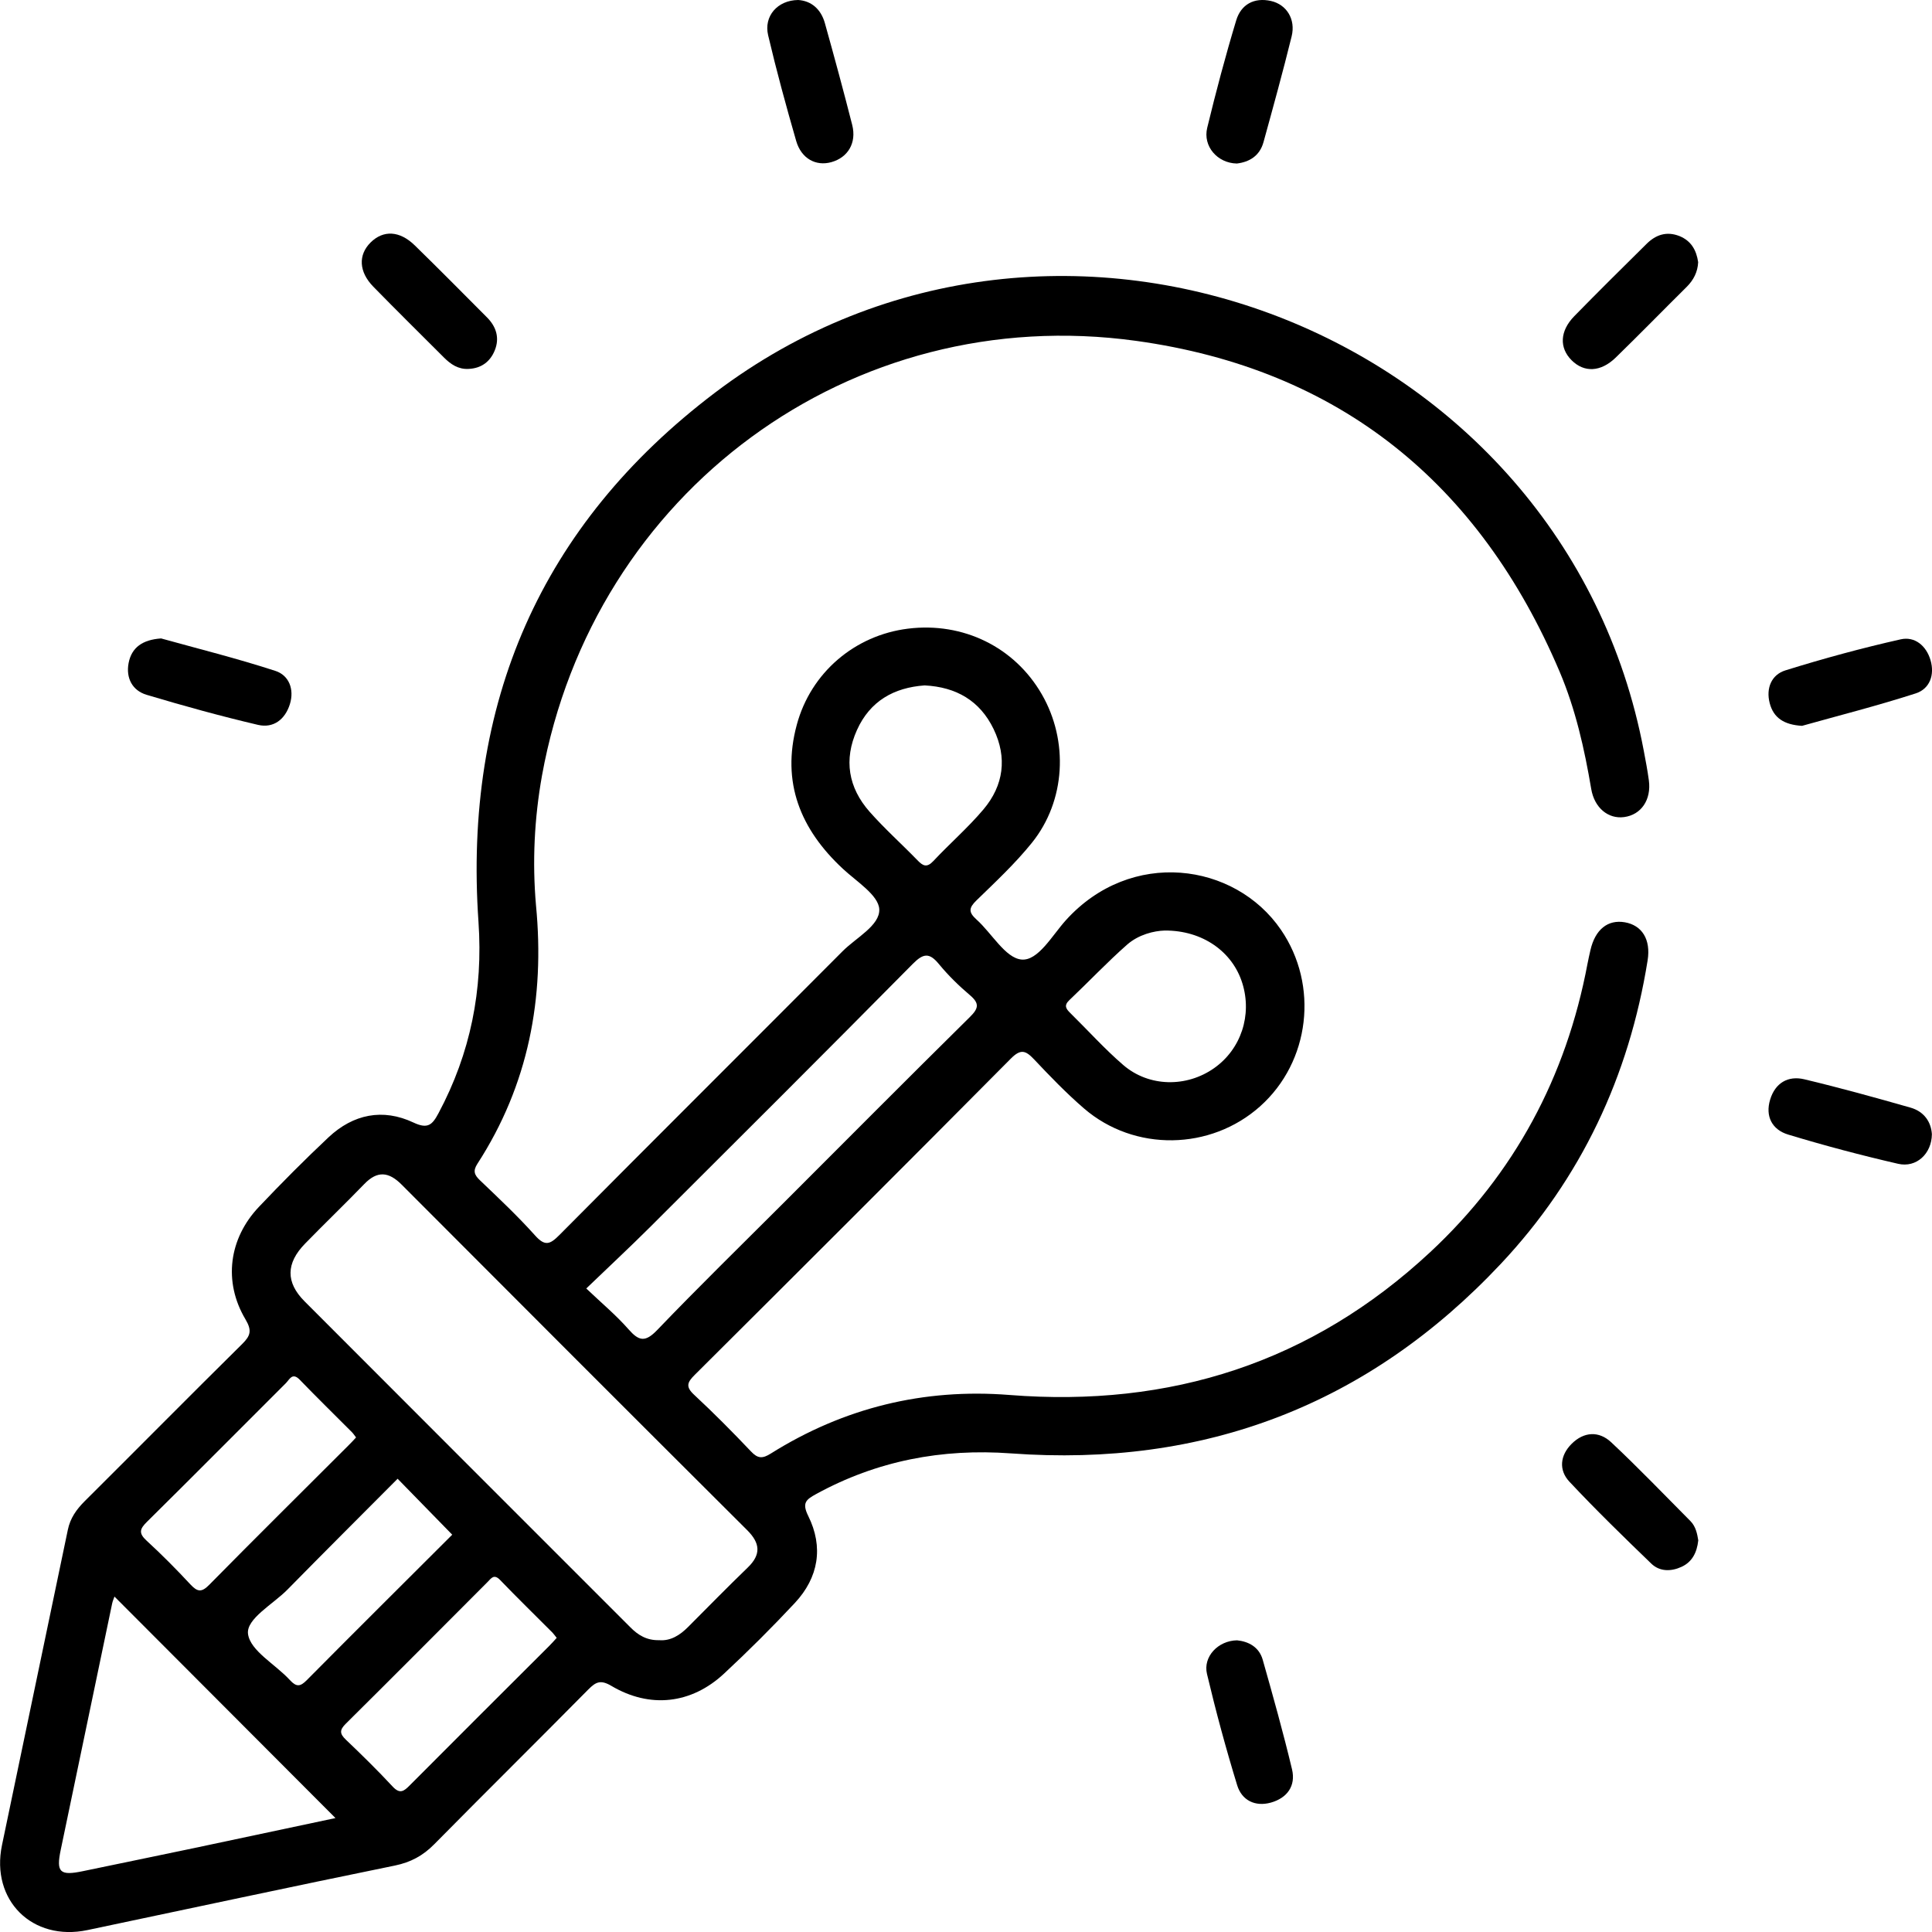 <svg viewBox="0 0 144 144" fill="none" xmlns="http://www.w3.org/2000/svg">
<g clip-path="url(#clip0_149_667)">
<path d="M39.95 67.479C40.615 74.38 39.392 80.859 35.584 86.739C35.242 87.269 35.345 87.564 35.776 87.975C37.179 89.314 38.598 90.65 39.89 92.093C40.627 92.914 41.002 92.747 41.696 92.049C48.712 84.981 55.777 77.952 62.805 70.896C63.81 69.887 65.592 68.978 65.536 67.77C65.484 66.726 63.849 65.709 62.833 64.764C59.656 61.818 58.228 58.314 59.388 54.02C60.437 50.125 63.718 47.346 67.68 46.856C71.787 46.349 75.618 48.227 77.647 51.744C79.656 55.224 79.433 59.681 76.913 62.815C75.67 64.358 74.203 65.729 72.775 67.116C72.205 67.671 72.181 67.993 72.775 68.528C73.92 69.552 74.928 71.398 76.128 71.518C77.372 71.641 78.42 69.72 79.437 68.595C84.285 63.221 92.035 64.274 95.475 69.301C98.31 73.439 97.648 79.132 93.92 82.461C90.229 85.754 84.56 85.858 80.8 82.621C79.481 81.484 78.269 80.225 77.073 78.957C76.443 78.291 76.076 78.159 75.335 78.909C67.513 86.795 59.651 94.641 51.782 102.474C51.22 103.033 51.088 103.359 51.738 103.961C53.197 105.317 54.6 106.732 55.972 108.179C56.482 108.722 56.829 108.73 57.451 108.339C62.893 104.926 68.845 103.467 75.239 103.973C87.231 104.922 97.763 101.558 106.602 93.325C112.877 87.48 116.736 80.269 118.322 71.837C118.386 71.494 118.466 71.155 118.542 70.816C118.896 69.277 119.837 68.52 121.113 68.743C122.369 68.966 123.058 69.999 122.803 71.589C121.42 80.213 117.848 87.827 111.864 94.198C101.977 104.723 89.746 109.379 75.351 108.327C70.212 107.952 65.364 108.873 60.824 111.361C60.086 111.767 59.755 112.011 60.242 112.991C61.39 115.308 61.015 117.576 59.245 119.474C57.547 121.292 55.781 123.054 53.959 124.748C51.523 127.013 48.437 127.356 45.571 125.657C44.773 125.187 44.419 125.35 43.853 125.92C40.038 129.783 36.174 133.599 32.363 137.462C31.526 138.311 30.613 138.805 29.425 139.049C21.779 140.611 14.152 142.25 6.518 143.857C2.408 144.722 -0.706 141.632 0.148 137.526C1.774 129.692 3.429 121.862 5.055 114.028C5.234 113.155 5.697 112.505 6.315 111.887C10.234 107.988 14.121 104.057 18.055 100.17C18.677 99.556 18.789 99.165 18.294 98.332C16.632 95.538 17.051 92.316 19.307 89.944C20.985 88.174 22.708 86.44 24.486 84.769C26.328 83.043 28.528 82.589 30.82 83.669C31.901 84.179 32.228 83.825 32.686 82.968C35.07 78.502 36.011 73.778 35.664 68.723C34.536 52.465 40.265 39.134 53.289 29.27C78.807 9.943 116.584 24.562 122.516 55.95C122.656 56.683 122.795 57.417 122.895 58.154C123.094 59.609 122.325 60.734 121.045 60.901C119.869 61.056 118.841 60.215 118.601 58.808C118.095 55.814 117.433 52.86 116.241 50.053C110.273 36.016 99.829 27.504 84.687 25.407C63.427 22.465 44.223 36.67 40.396 57.811C39.826 61.005 39.667 64.238 39.95 67.479ZM49.127 122.249C49.976 122.32 50.67 121.886 51.292 121.26C52.767 119.781 54.23 118.286 55.733 116.835C56.741 115.862 56.662 115.017 55.689 114.048C47.09 105.48 38.511 96.893 29.939 88.298C28.979 87.333 28.13 87.237 27.153 88.25C25.702 89.753 24.191 91.2 22.736 92.695C21.316 94.15 21.285 95.577 22.7 96.993C30.781 105.094 38.877 113.179 46.966 121.272C47.544 121.862 48.194 122.272 49.127 122.249ZM8.531 118.999C8.484 119.143 8.4 119.322 8.36 119.51C7.08 125.633 5.801 131.757 4.525 137.884C4.174 139.559 4.465 139.826 6.191 139.463C8.962 138.885 11.737 138.319 14.503 137.737C18.035 136.991 21.567 136.238 25.004 135.508C19.503 129.999 14.041 124.525 8.531 118.999ZM43.697 96.036C44.857 97.14 45.934 98.037 46.847 99.078C47.624 99.963 48.09 100.062 48.983 99.134C52.045 95.94 55.215 92.847 58.344 89.717C62.984 85.076 67.613 80.42 72.285 75.807C72.931 75.169 73.027 74.799 72.301 74.181C71.468 73.475 70.678 72.702 69.985 71.861C69.271 70.991 68.825 71.043 68.031 71.845C61.529 78.423 54.975 84.953 48.429 91.483C46.91 92.994 45.348 94.449 43.697 96.036ZM26.539 107.139C26.415 106.979 26.335 106.852 26.232 106.748C24.932 105.445 23.617 104.157 22.337 102.833C21.783 102.263 21.572 102.829 21.308 103.092C17.856 106.533 14.424 110.001 10.955 113.426C10.413 113.96 10.321 114.275 10.923 114.829C12.059 115.87 13.148 116.97 14.196 118.098C14.719 118.657 15.025 118.704 15.6 118.118C19.02 114.646 22.488 111.217 25.937 107.769C26.148 107.569 26.34 107.35 26.539 107.139ZM41.493 122.077C41.357 121.91 41.273 121.782 41.17 121.678C39.87 120.375 38.55 119.087 37.271 117.759C36.816 117.289 36.609 117.64 36.338 117.915C32.822 121.439 29.309 124.971 25.773 128.476C25.307 128.938 25.307 129.217 25.777 129.664C26.965 130.796 28.141 131.948 29.258 133.152C29.808 133.746 30.107 133.511 30.553 133.057C33.994 129.596 37.454 126.156 40.907 122.707C41.11 122.508 41.297 122.292 41.493 122.077ZM86.804 69.357C86.019 69.381 84.871 69.648 84.002 70.413C82.515 71.725 81.147 73.176 79.704 74.543C79.274 74.95 79.457 75.193 79.78 75.512C81.091 76.8 82.327 78.179 83.715 79.375C85.632 81.03 88.439 81.062 90.496 79.611C92.497 78.203 93.342 75.656 92.593 73.272C91.867 70.948 89.647 69.337 86.804 69.357ZM68.916 51.086C66.624 51.249 64.846 52.254 63.873 54.411C62.877 56.623 63.227 58.704 64.814 60.502C65.93 61.766 67.198 62.898 68.374 64.11C68.781 64.533 69.072 64.704 69.566 64.178C70.79 62.87 72.153 61.69 73.302 60.327C74.809 58.541 75.084 56.472 74.059 54.343C73.038 52.226 71.269 51.205 68.916 51.086ZM29.636 110.217C26.886 112.979 24.139 115.718 21.42 118.485C20.348 119.573 18.338 120.658 18.486 121.786C18.653 123.046 20.535 124.051 21.607 125.223C22.098 125.757 22.385 125.717 22.871 125.223C26.479 121.583 30.115 117.975 33.707 114.387C32.339 112.983 31.02 111.632 29.636 110.217Z" fill="url(#paint0_linear_149_667)"/>
<path d="M59.492 0C60.457 0.06 61.186 0.67 61.481 1.722C62.187 4.246 62.873 6.773 63.519 9.313C63.857 10.652 63.2 11.745 61.956 12.088C60.812 12.403 59.727 11.825 59.344 10.509C58.591 7.898 57.873 5.27 57.252 2.627C56.917 1.208 57.945 0.016 59.492 0Z" fill="url(#paint1_linear_149_667)"/>
<path d="M134.313 54.1C132.961 54.02 132.184 53.498 131.901 52.401C131.614 51.289 132.04 50.288 133.073 49.966C135.903 49.084 138.774 48.303 141.664 47.653C142.72 47.414 143.577 48.132 143.892 49.212C144.211 50.304 143.833 51.341 142.792 51.68C139.926 52.605 137 53.346 134.313 54.1Z" fill="url(#paint2_linear_149_667)"/>
<path d="M92.202 122.26C93.039 122.344 93.841 122.743 94.116 123.708C94.885 126.419 95.647 129.138 96.3 131.876C96.595 133.116 95.93 134.017 94.722 134.356C93.554 134.679 92.561 134.193 92.214 133.068C91.373 130.33 90.623 127.555 89.962 124.768C89.655 123.484 90.783 122.284 92.202 122.26Z" fill="url(#paint3_linear_149_667)"/>
<path d="M92.186 12.188C90.731 12.16 89.647 10.896 89.978 9.528C90.631 6.837 91.341 4.158 92.142 1.511C92.501 0.331 93.474 -0.207 94.726 0.072C95.898 0.335 96.583 1.439 96.272 2.707C95.623 5.346 94.897 7.97 94.175 10.589C93.888 11.637 93.099 12.08 92.186 12.188Z" fill="url(#paint4_linear_149_667)"/>
<path d="M12.008 47.585C14.73 48.343 17.665 49.072 20.527 50.005C21.536 50.332 21.95 51.373 21.607 52.481C21.253 53.621 20.384 54.295 19.231 54.028C16.441 53.374 13.674 52.609 10.927 51.787C9.859 51.468 9.377 50.532 9.584 49.427C9.807 48.251 10.632 47.681 12.008 47.585Z" fill="url(#paint5_linear_149_667)"/>
<path d="M143.992 84.538C143.976 85.993 142.836 87.058 141.476 86.743C138.718 86.109 135.979 85.383 133.272 84.562C132.088 84.203 131.554 83.207 131.937 81.955C132.311 80.723 133.264 80.153 134.484 80.444C137.139 81.078 139.774 81.807 142.401 82.557C143.402 82.844 143.932 83.609 143.992 84.538Z" fill="url(#paint6_linear_149_667)"/>
<path d="M34.931 27.496C34.165 27.54 33.599 27.157 33.093 26.651C31.335 24.893 29.565 23.147 27.826 21.369C26.738 20.256 26.69 18.997 27.623 18.072C28.568 17.135 29.788 17.187 30.916 18.291C32.73 20.061 34.516 21.867 36.302 23.661C36.992 24.355 37.251 25.196 36.876 26.117C36.533 26.962 35.871 27.453 34.931 27.496Z" fill="url(#paint7_linear_149_667)"/>
<path d="M126.579 114.809C126.479 115.734 126.112 116.428 125.323 116.787C124.549 117.141 123.704 117.145 123.082 116.547C121.009 114.546 118.94 112.537 116.971 110.432C116.166 109.571 116.277 108.474 117.142 107.613C118.059 106.7 119.179 106.648 120.084 107.494C122.114 109.395 124.043 111.409 126.004 113.382C126.403 113.793 126.503 114.339 126.579 114.809Z" fill="url(#paint8_linear_149_667)"/>
<path d="M126.571 19.543C126.535 20.272 126.232 20.87 125.713 21.385C123.947 23.135 122.209 24.917 120.427 26.651C119.307 27.739 118.071 27.783 117.138 26.851C116.209 25.922 116.257 24.67 117.342 23.561C119.116 21.747 120.918 19.965 122.724 18.179C123.409 17.498 124.215 17.219 125.171 17.593C126.052 17.948 126.443 18.65 126.571 19.543Z" fill="url(#paint9_linear_149_667)"/>
</g>
<defs>
<linearGradient id="paint0_linear_149_667" x1="61.466" y1="20.571" x2="61.466" y2="144.003" gradientUnits="userSpaceOnUse">
<stop/>
<stop offset="1"/>
</linearGradient>
<linearGradient id="paint1_linear_149_667" x1="60.398" y1="0" x2="60.398" y2="12.172" gradientUnits="userSpaceOnUse">
<stop/>
<stop offset="1"/>
</linearGradient>
<linearGradient id="paint2_linear_149_667" x1="137.908" y1="47.607" x2="137.908" y2="54.1" gradientUnits="userSpaceOnUse">
<stop/>
<stop offset="1"/>
</linearGradient>
<linearGradient id="paint3_linear_149_667" x1="93.14" y1="122.26" x2="93.14" y2="134.454" gradientUnits="userSpaceOnUse">
<stop/>
<stop offset="1"/>
</linearGradient>
<linearGradient id="paint4_linear_149_667" x1="93.132" y1="-0" x2="93.132" y2="12.188" gradientUnits="userSpaceOnUse">
<stop/>
<stop offset="1"/>
</linearGradient>
<linearGradient id="paint5_linear_149_667" x1="15.631" y1="47.585" x2="15.631" y2="54.086" gradientUnits="userSpaceOnUse">
<stop/>
<stop offset="1"/>
</linearGradient>
<linearGradient id="paint6_linear_149_667" x1="137.903" y1="80.369" x2="137.903" y2="86.798" gradientUnits="userSpaceOnUse">
<stop/>
<stop offset="1"/>
</linearGradient>
<linearGradient id="paint7_linear_149_667" x1="32.006" y1="17.413" x2="32.006" y2="27.5" gradientUnits="userSpaceOnUse">
<stop/>
<stop offset="1"/>
</linearGradient>
<linearGradient id="paint8_linear_149_667" x1="121.502" y1="106.893" x2="121.502" y2="117.03" gradientUnits="userSpaceOnUse">
<stop/>
<stop offset="1"/>
</linearGradient>
<linearGradient id="paint9_linear_149_667" x1="121.526" y1="17.426" x2="121.526" y2="27.512" gradientUnits="userSpaceOnUse">
<stop/>
<stop offset="1"/>
</linearGradient>
<clipPath id="clip0_149_667">
<rect width="144" height="144" fill="white"/>
</clipPath>
</defs>
</svg>
